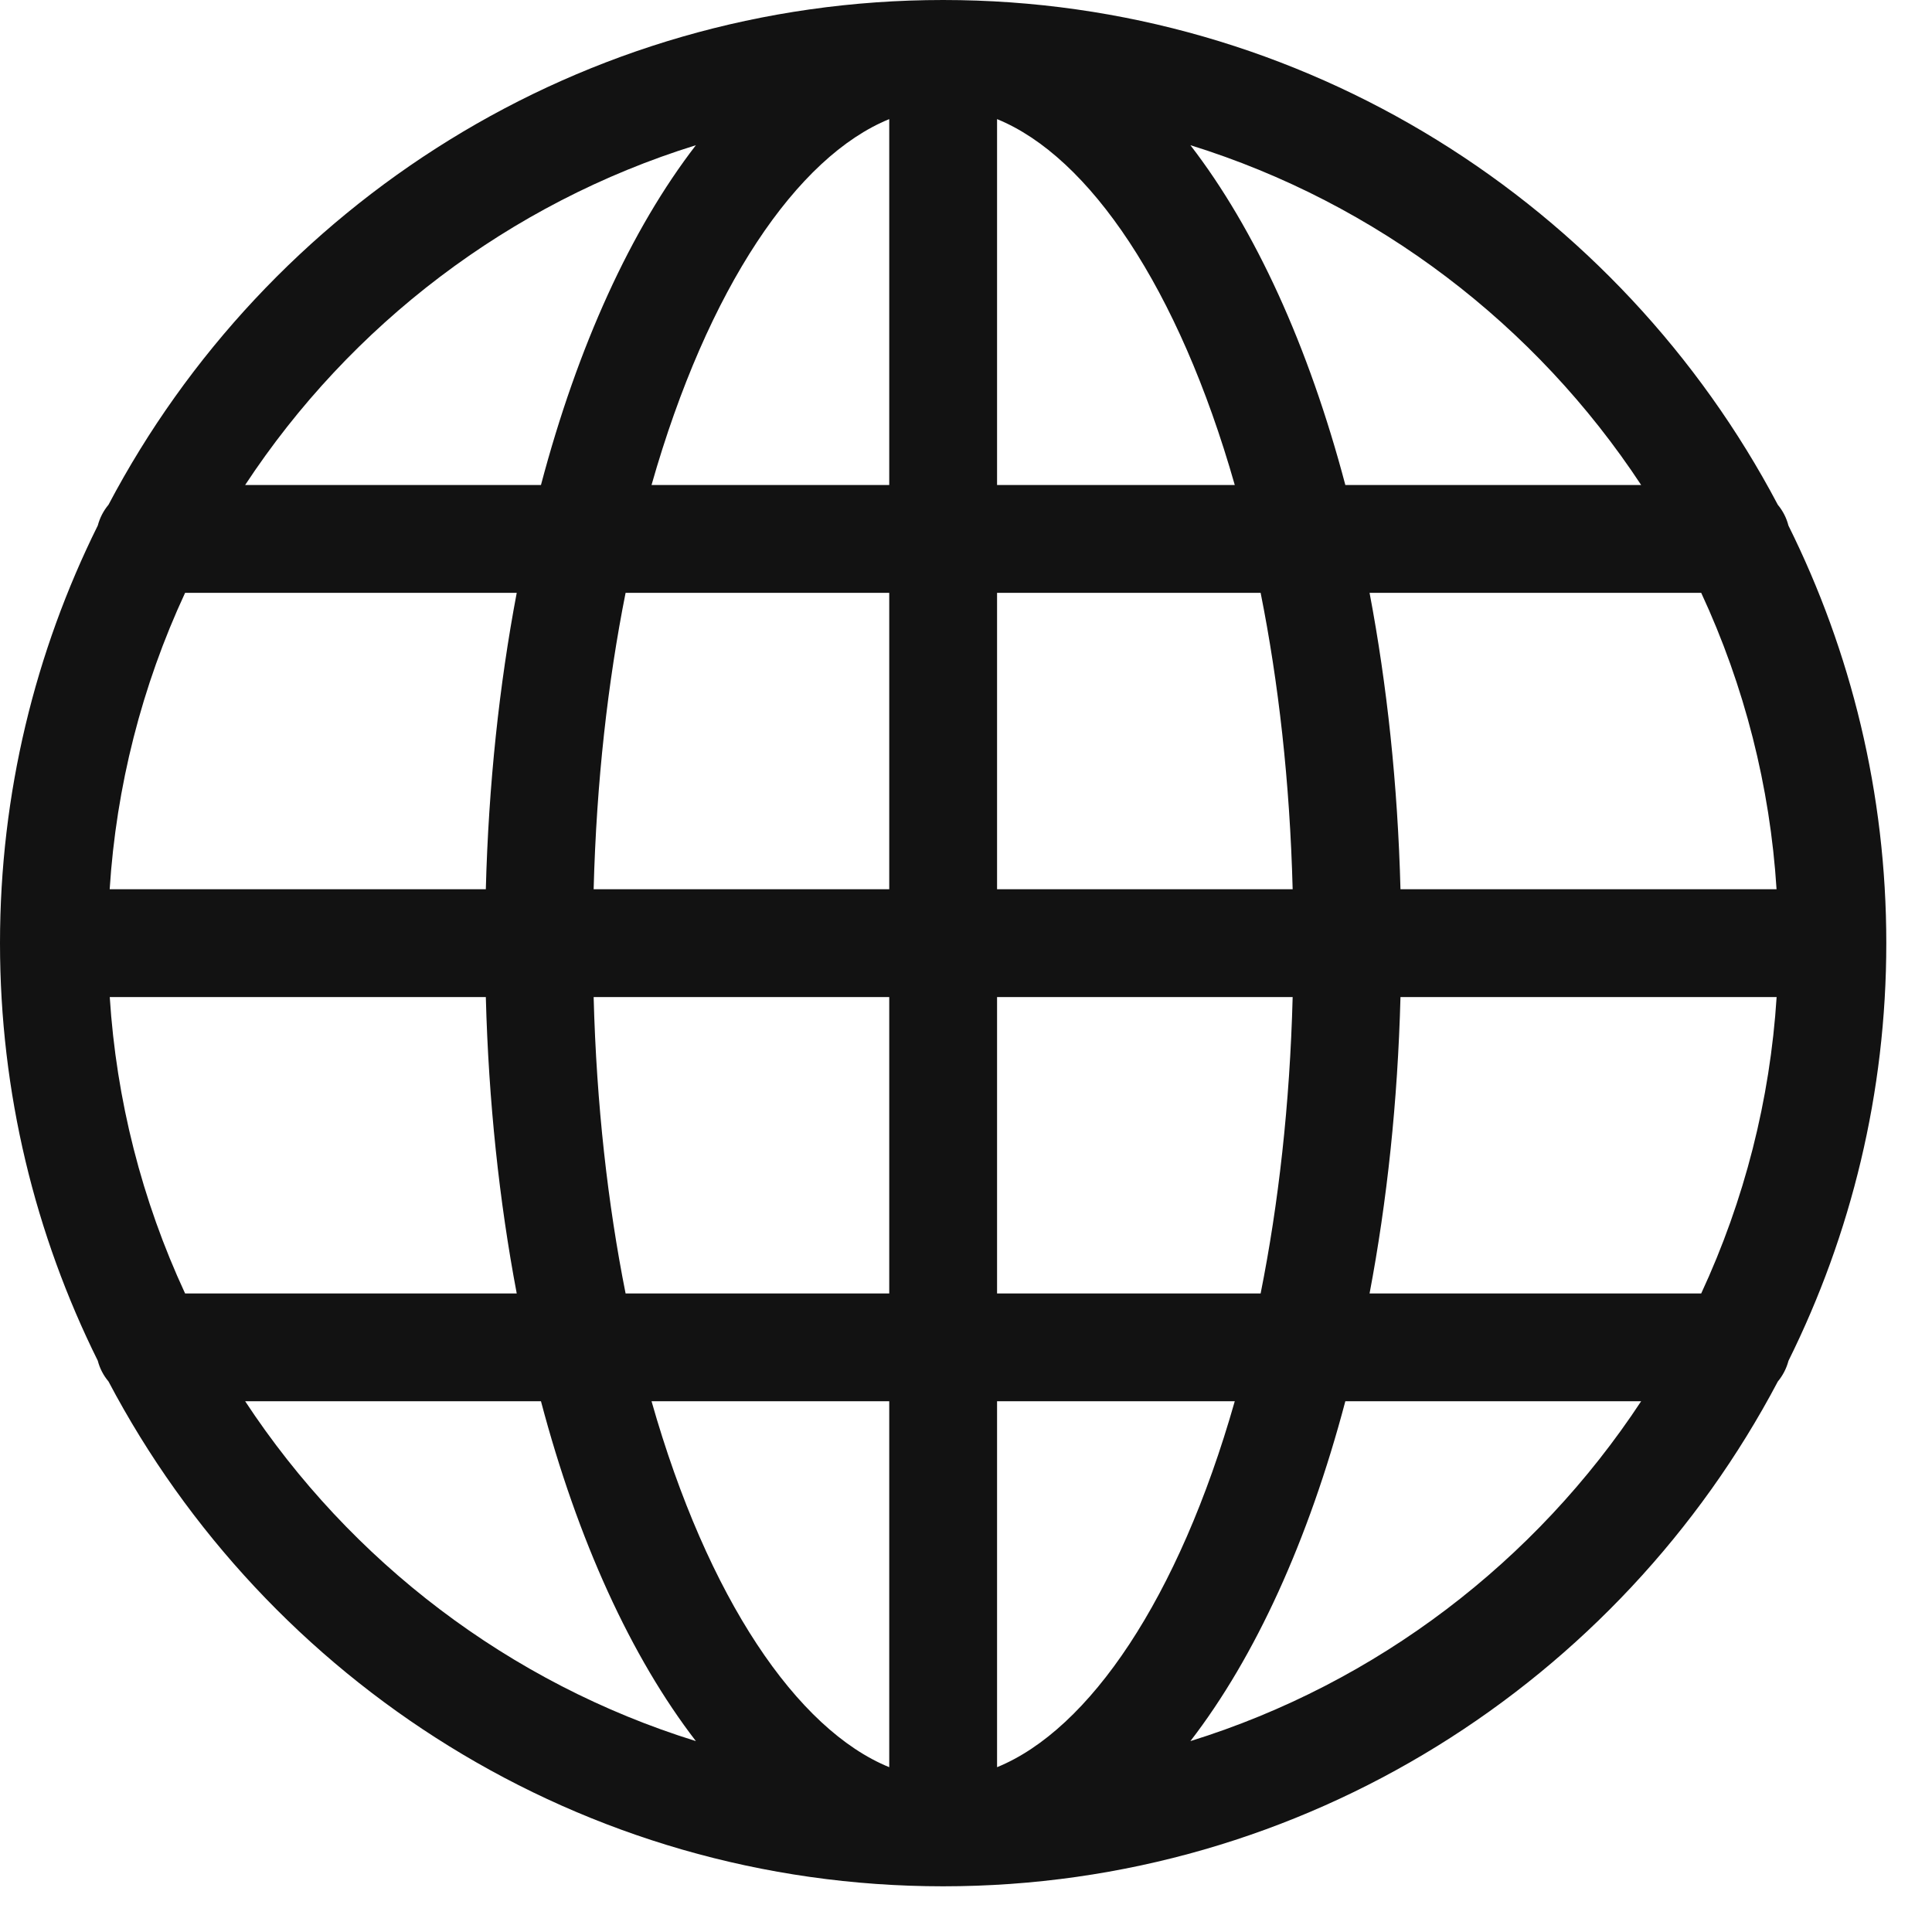 <svg width="26" height="26" viewBox="0 0 26 26" fill="none" xmlns="http://www.w3.org/2000/svg">
<path d="M24.068 7.073C24.042 6.97 23.993 6.875 23.925 6.793C21.797 2.758 17.562 0 12.692 0C7.823 0 3.587 2.758 1.46 6.793C1.392 6.874 1.343 6.97 1.316 7.072C0.475 8.768 0 10.676 0 12.692C0 14.709 0.475 16.617 1.316 18.312C1.343 18.417 1.393 18.511 1.46 18.591C3.587 22.627 7.823 25.385 12.692 25.385C17.562 25.385 21.797 22.626 23.925 18.592C23.992 18.511 24.041 18.417 24.069 18.312C24.91 16.616 25.385 14.709 25.385 12.692C25.385 10.676 24.91 8.768 24.068 7.073ZM22.894 17.407H18.431C18.666 16.166 18.81 14.826 18.847 13.418H23.909C23.821 14.799 23.477 16.151 22.894 17.407ZM1.477 13.418H6.538C6.575 14.826 6.719 16.166 6.954 17.407H2.491C1.908 16.151 1.565 14.799 1.477 13.418ZM2.491 7.978H6.954C6.719 9.218 6.575 10.558 6.538 11.967H1.476C1.564 10.586 1.908 9.233 2.491 7.978ZM13.418 6.527V1.603C14.657 2.108 15.861 3.872 16.617 6.527H13.418ZM16.965 7.978C17.205 9.179 17.358 10.517 17.396 11.967H13.418V7.978H16.965ZM11.967 1.603V6.527H8.768C9.523 3.872 10.728 2.108 11.967 1.603ZM11.967 7.978V11.967H7.989C8.027 10.517 8.18 9.179 8.419 7.978H11.967ZM7.989 13.418H11.967V17.407H8.419C8.18 16.205 8.027 14.868 7.989 13.418ZM11.967 18.857V23.782C10.728 23.277 9.523 21.513 8.768 18.857H11.967ZM13.418 23.782V18.857H16.617C15.862 21.513 14.657 23.277 13.418 23.782ZM13.418 17.407V13.418H17.396C17.358 14.868 17.205 16.205 16.965 17.407H13.418ZM18.847 11.967C18.81 10.558 18.666 9.218 18.431 7.978H22.894C23.477 9.233 23.821 10.586 23.908 11.967H18.847ZM22.086 6.527H18.105C17.61 4.655 16.892 3.085 16.02 1.954C18.532 2.734 20.668 4.374 22.086 6.527ZM9.365 1.954C8.493 3.085 7.775 4.655 7.28 6.527H3.299C4.716 4.374 6.852 2.734 9.365 1.954ZM3.299 18.857H7.28C7.775 20.729 8.493 22.299 9.365 23.431C6.852 22.651 4.716 21.011 3.299 18.857ZM16.02 23.431C16.892 22.3 17.61 20.729 18.105 18.857H22.086C20.668 21.011 18.532 22.651 16.02 23.431Z" fill="#121212"/>
</svg>
